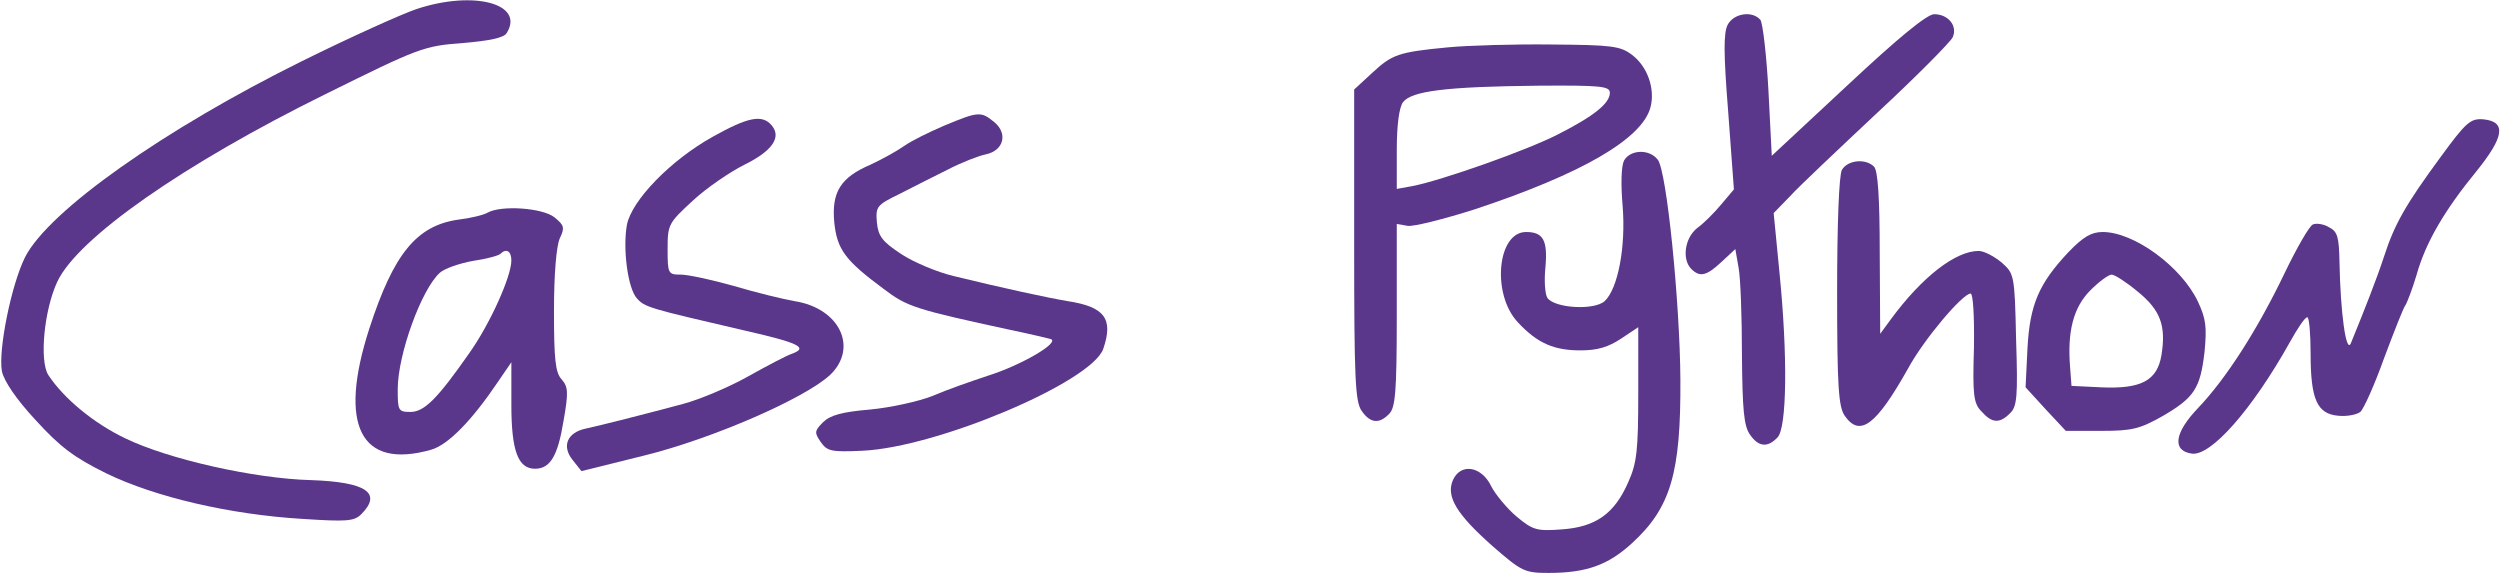<?xml version="1.0" encoding="UTF-8" standalone="no"?>
<!DOCTYPE svg PUBLIC "-//W3C//DTD SVG 20010904//EN" "http://www.w3.org/TR/2001/REC-SVG-20010904/DTD/svg10.dtd">
<svg version="1.0" xmlns="http://www.w3.org/2000/svg" width="528pt" height="121pt" viewBox="0 0 528 121" preserveAspectRatio="xMidYMid meet">

<g transform="translate(0,121) scale(0.1,-0.1)" fill="#5B378B" stroke="none">
<path d="M880 1191 c-30 -10 -139 -59 -242 -110 -291 -144 -535 -316 -585 -414 -29 -58 -57 -196 -49 -241 4 -20 30 -59 71 -103 52 -57 81 -79 150 -113 103 -50 262 -87 415 -96 92 -6 108 -5 123 10 45 45 10 68 -106 72 -119 3 -301 44 -392 88 -67 32 -130 84 -163 134 -19 30 -9 137 19 197 43 92 266 248 566 396 198 98 208 102 290 108 57 5 87 11 93 21 39 62 -69 91 -190 51z"/>
<path d="M3649 1158 c-9 -17 -9 -60 1 -185 l12 -163 -27 -32 c-14 -17 -37 -40 -51 -50 -26 -21 -32 -66 -12 -86 18 -18 32 -15 64 15 l29 27 7 -40 c4 -21 7 -104 7 -184 1 -115 4 -150 17 -168 18 -26 37 -28 58 -6 20 20 22 172 4 351 l-12 123 35 36 c18 20 102 99 184 176 83 77 154 149 159 159 11 24 -9 49 -39 49 -15 0 -75 -49 -183 -150 l-160 -149 -7 137 c-4 75 -12 143 -17 150 -17 20 -56 14 -69 -10z"/>
<path d="M3058 1110 c-105 -10 -118 -15 -160 -54 l-38 -35 0 -328 c0 -281 2 -332 16 -351 18 -26 37 -28 58 -6 13 13 16 46 16 208 l0 193 23 -4 c12 -2 76 14 142 35 226 75 354 149 371 216 10 39 -7 86 -39 110 -25 19 -43 21 -170 22 -78 1 -177 -2 -219 -6z m342 -96 c0 -22 -33 -49 -110 -88 -64 -33 -245 -97 -307 -109 l-33 -6 0 82 c0 53 5 90 13 101 18 24 92 33 285 35 133 1 152 -1 152 -15z"/>
<path d="M1995 945 c-33 -14 -71 -33 -85 -43 -14 -10 -46 -28 -72 -40 -63 -27 -82 -58 -76 -122 6 -57 23 -80 104 -140 50 -38 66 -43 269 -87 39 -8 76 -17 84 -19 21 -7 -63 -56 -134 -78 -33 -11 -85 -29 -115 -42 -30 -12 -90 -25 -133 -29 -59 -5 -84 -12 -99 -27 -18 -18 -18 -22 -5 -41 14 -20 22 -22 88 -19 158 7 484 145 509 215 22 64 3 89 -75 101 -42 7 -139 28 -241 53 -34 8 -84 29 -110 46 -41 27 -49 38 -52 67 -3 34 0 37 47 60 27 14 73 37 103 52 29 15 65 29 80 32 38 8 47 44 18 68 -28 23 -33 23 -105 -7z"/>
<path d="M1505 921 c-88 -49 -171 -134 -181 -186 -9 -51 2 -134 21 -155 17 -19 25 -21 223 -67 119 -27 140 -37 105 -50 -10 -3 -52 -25 -93 -48 -41 -23 -103 -49 -137 -58 -86 -23 -173 -45 -205 -52 -40 -8 -52 -37 -29 -66 l19 -24 133 33 c142 35 338 120 392 170 60 57 21 141 -75 156 -23 4 -81 18 -128 32 -46 13 -97 24 -112 24 -27 0 -28 2 -28 54 0 52 2 55 53 102 29 27 79 61 109 76 59 29 79 58 58 83 -20 24 -50 18 -125 -24z"/>
<path d="M5155 879 c-75 -102 -98 -143 -120 -211 -15 -46 -41 -112 -70 -183 -10 -23 -22 64 -24 172 -1 52 -4 64 -22 73 -11 7 -27 9 -34 6 -7 -2 -34 -49 -60 -103 -58 -121 -124 -223 -182 -284 -51 -53 -56 -91 -14 -97 40 -6 127 92 207 235 16 29 32 53 37 53 4 0 7 -35 7 -77 0 -97 14 -127 58 -131 18 -2 39 2 47 8 7 6 30 57 50 113 21 56 41 107 45 112 4 6 15 35 24 65 19 68 59 136 126 218 59 73 64 105 15 110 -27 2 -36 -5 -90 -79z"/>
<path d="M3430 871 c-6 -12 -7 -50 -3 -96 7 -87 -10 -175 -38 -201 -22 -20 -106 -15 -121 7 -5 8 -7 37 -4 65 5 57 -5 74 -41 74 -61 0 -73 -132 -17 -191 41 -44 76 -59 132 -59 36 0 59 7 86 25 l36 24 0 -140 c0 -120 -3 -147 -21 -187 -29 -67 -69 -95 -140 -100 -53 -4 -61 -2 -96 27 -20 17 -44 46 -53 63 -20 43 -64 51 -81 15 -16 -35 7 -73 84 -141 61 -53 67 -56 118 -56 80 0 126 17 176 63 82 75 103 149 102 345 -1 163 -29 443 -48 465 -18 23 -58 21 -71 -2z"/>
<path d="M3890 851 c-6 -12 -10 -113 -10 -258 0 -200 3 -242 16 -261 32 -46 66 -21 134 100 33 61 115 158 132 158 5 0 8 -45 7 -114 -3 -100 -1 -118 16 -135 22 -25 38 -26 60 -4 15 14 17 35 13 156 -3 138 -4 139 -31 163 -16 13 -37 24 -48 24 -49 0 -120 -55 -186 -145 l-22 -30 -1 171 c0 118 -4 174 -12 182 -18 18 -56 14 -68 -7z"/>
<path d="M1030 761 c-8 -5 -37 -12 -63 -15 -88 -13 -136 -73 -187 -230 -66 -204 -19 -298 130 -256 36 10 86 61 142 144 l28 41 0 -90 c0 -97 14 -135 50 -135 32 0 48 27 60 100 11 62 10 73 -4 89 -13 14 -16 42 -16 144 0 78 5 136 12 153 11 23 10 28 -11 45 -25 20 -112 26 -141 10z m50 -101 c0 -34 -45 -134 -89 -196 -67 -96 -95 -124 -124 -124 -26 0 -27 3 -27 48 0 73 50 211 89 246 10 9 42 20 70 25 28 4 54 11 58 15 12 12 23 6 23 -14z"/>
<path d="M4369 678 c-63 -67 -82 -111 -87 -204 l-4 -82 42 -46 43 -46 75 0 c65 0 81 4 129 31 67 39 80 58 89 136 5 52 3 70 -14 106 -35 74 -135 147 -201 147 -24 0 -41 -10 -72 -42z m146 -84 c48 -39 60 -72 50 -134 -9 -54 -43 -72 -128 -68 l-62 3 -3 40 c-6 75 7 126 43 162 18 18 38 33 45 33 6 0 31 -16 55 -36z"/>
</g>
<script xmlns=""/><script xmlns=""/></svg>